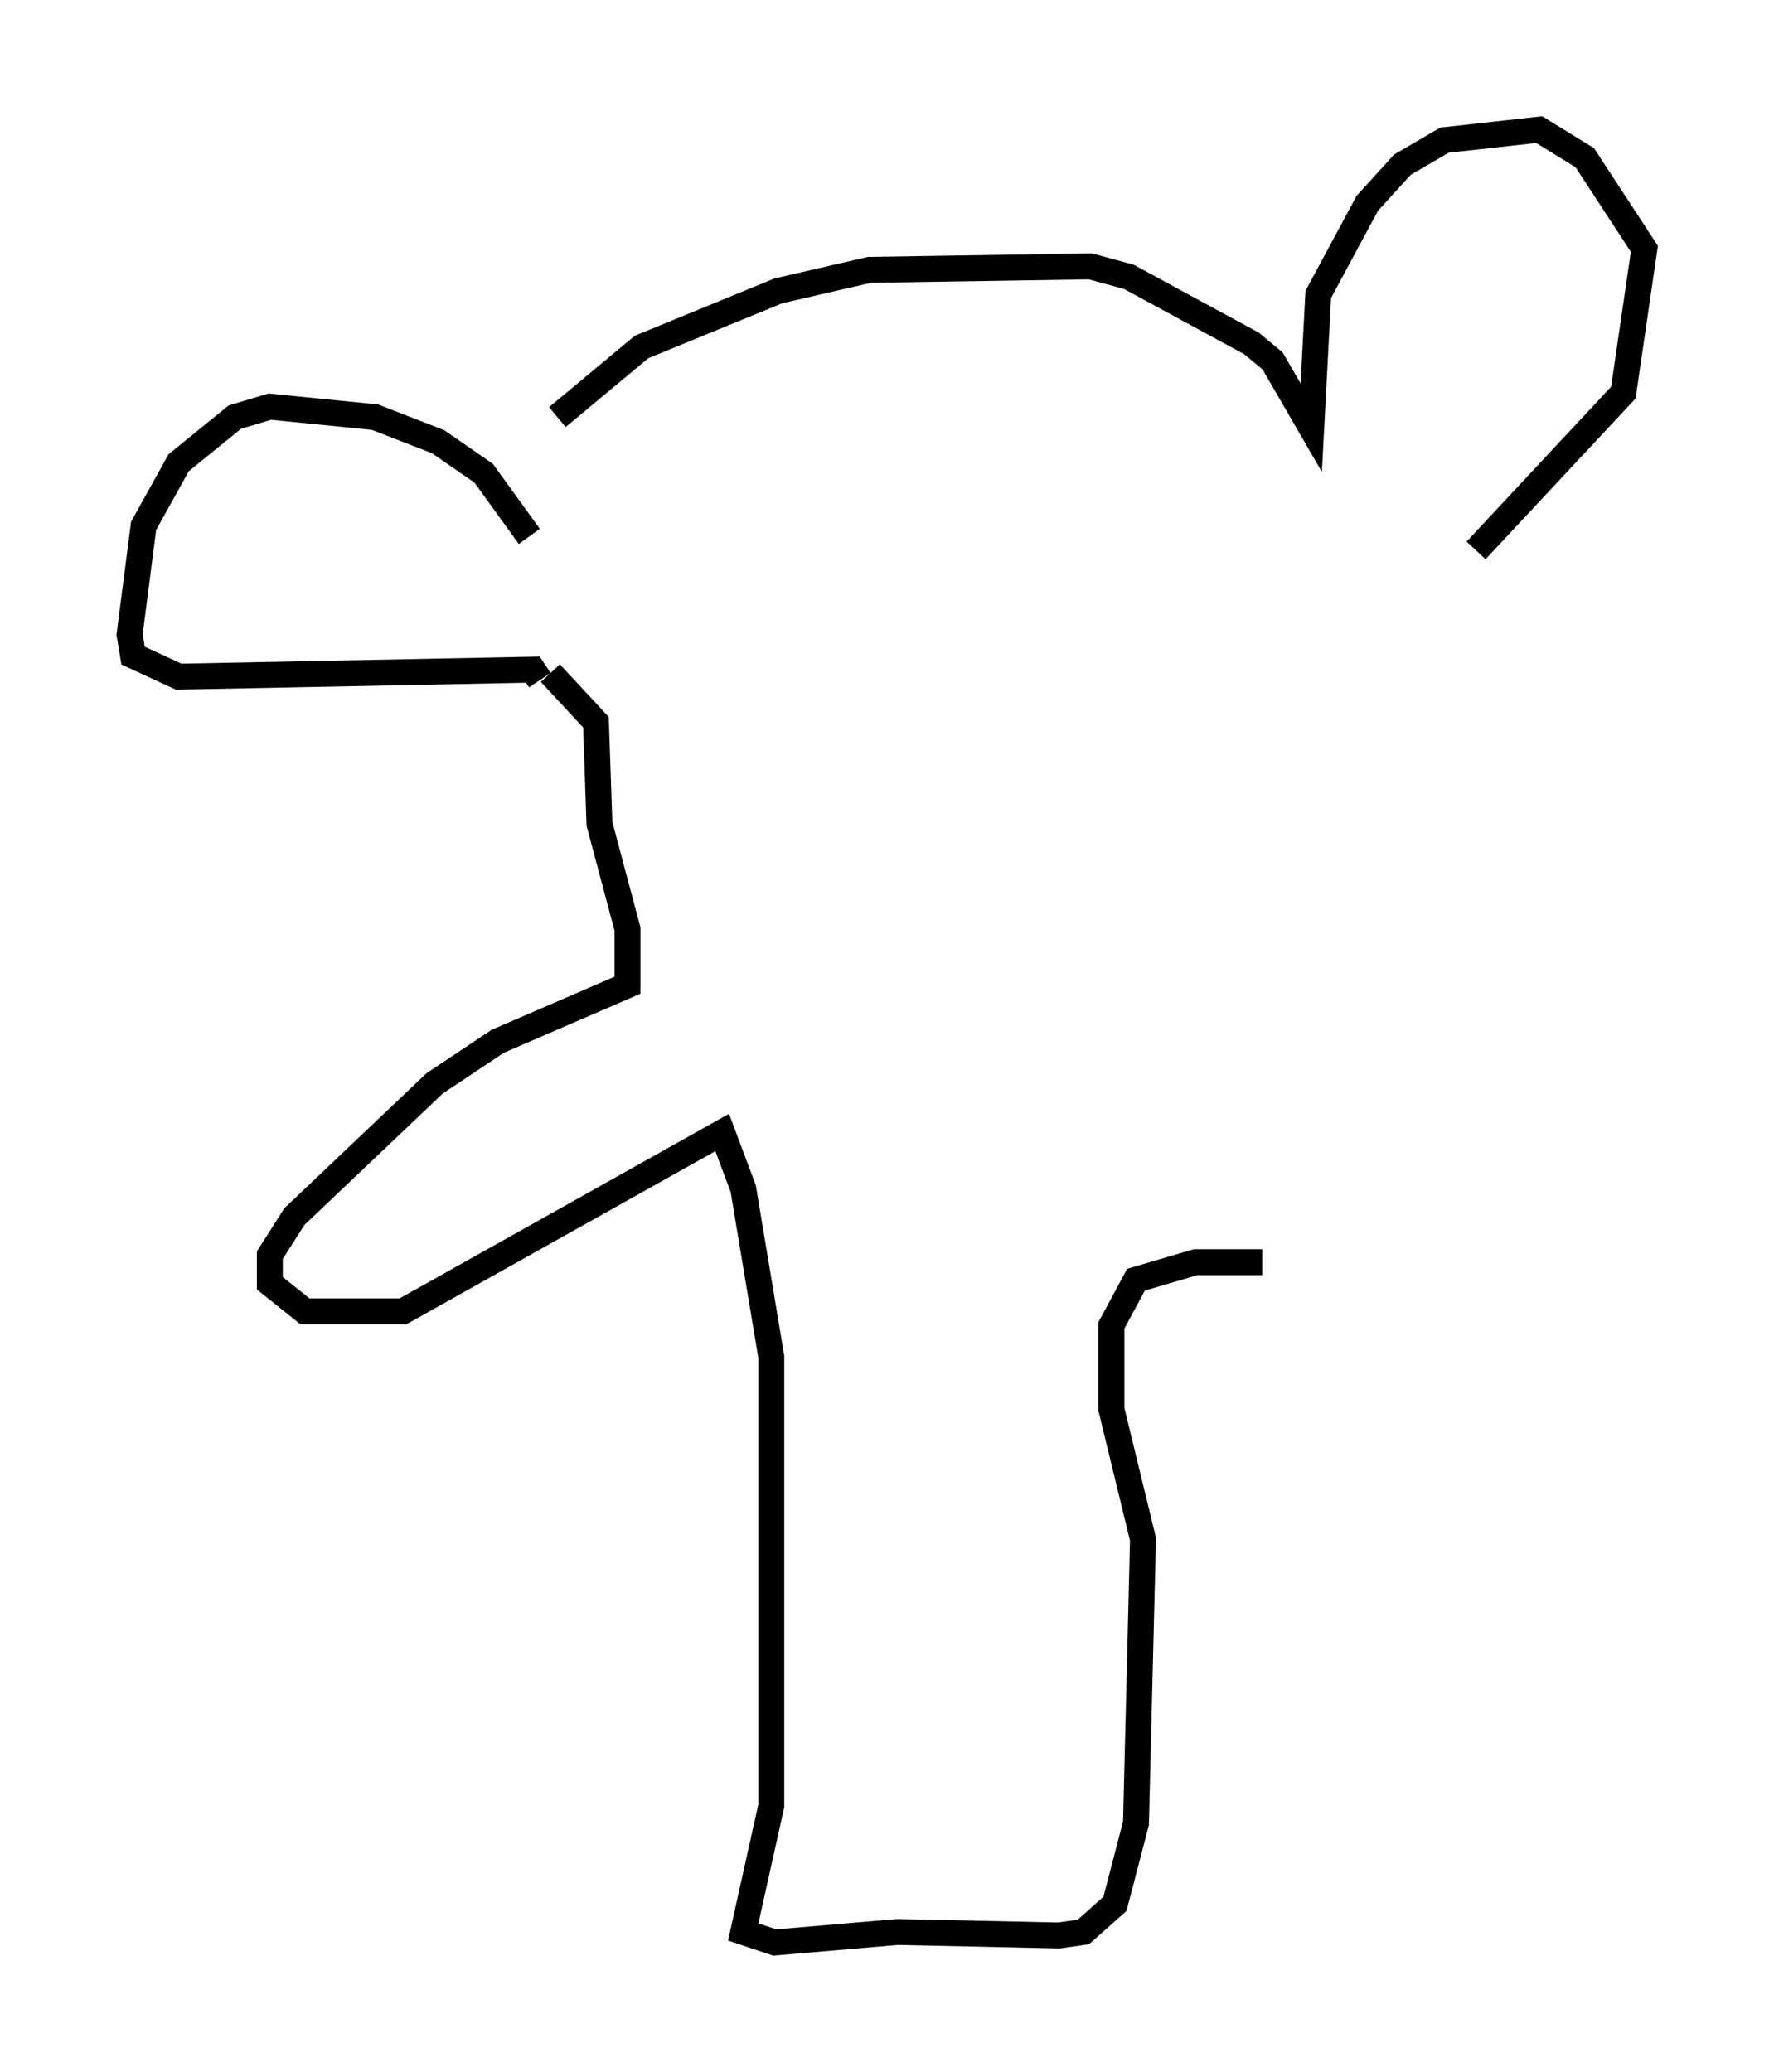 <?xml version="1.0" encoding="utf-8" ?>
<svg baseProfile="full" height="79.959" version="1.1" width="68.457" xmlns="http://www.w3.org/2000/svg" xmlns:ev="http://www.w3.org/2001/xml-events" xmlns:xlink="http://www.w3.org/1999/xlink"><defs /><rect fill="white" height="79.959" width="68.457" x="0" y="0" /><path d="M19.614, 20.02 m1.894, -3.924 l3.248, -2.706 5.277, -2.165 l3.518, -0.812 8.525, -0.135 l1.488, 0.406 4.736, 2.571 l0.812, 0.677 1.488, 2.571 l0.271, -5.142 1.894, -3.518 l1.353, -1.488 1.624, -0.947 l3.654, -0.406 1.759, 1.083 l2.3, 3.518 -0.812, 5.548 l-5.683, 6.089 m-36.535, -0.541 l-1.759, -2.436 -1.759, -1.218 l-2.436, -0.947 -4.059, -0.406 l-1.353, 0.406 -2.165, 1.759 l-1.353, 2.436 -0.541, 4.195 l0.135, 0.812 1.759, 0.812 l13.667, -0.271 0.271, 0.406 m0.406, -0.271 l1.759, 1.894 0.135, 3.924 l1.083, 4.059 0.0, 2.165 l-5.007, 2.165 -2.436, 1.624 l-5.413, 5.142 -0.947, 1.488 l0.0, 1.083 1.353, 1.083 l3.789, 0.0 12.314, -6.901 l0.812, 2.165 1.083, 6.495 l0.0, 17.321 -1.083, 4.871 l1.218, 0.406 4.736, -0.406 l6.225, 0.135 0.947, -0.135 l1.218, -1.083 0.812, -3.112 l0.271, -10.961 -1.218, -5.007 l0.0, -3.248 0.947, -1.759 l2.3, -0.677 2.571, 0.0 " fill="none" stroke="black" stroke-width="1" /></svg>